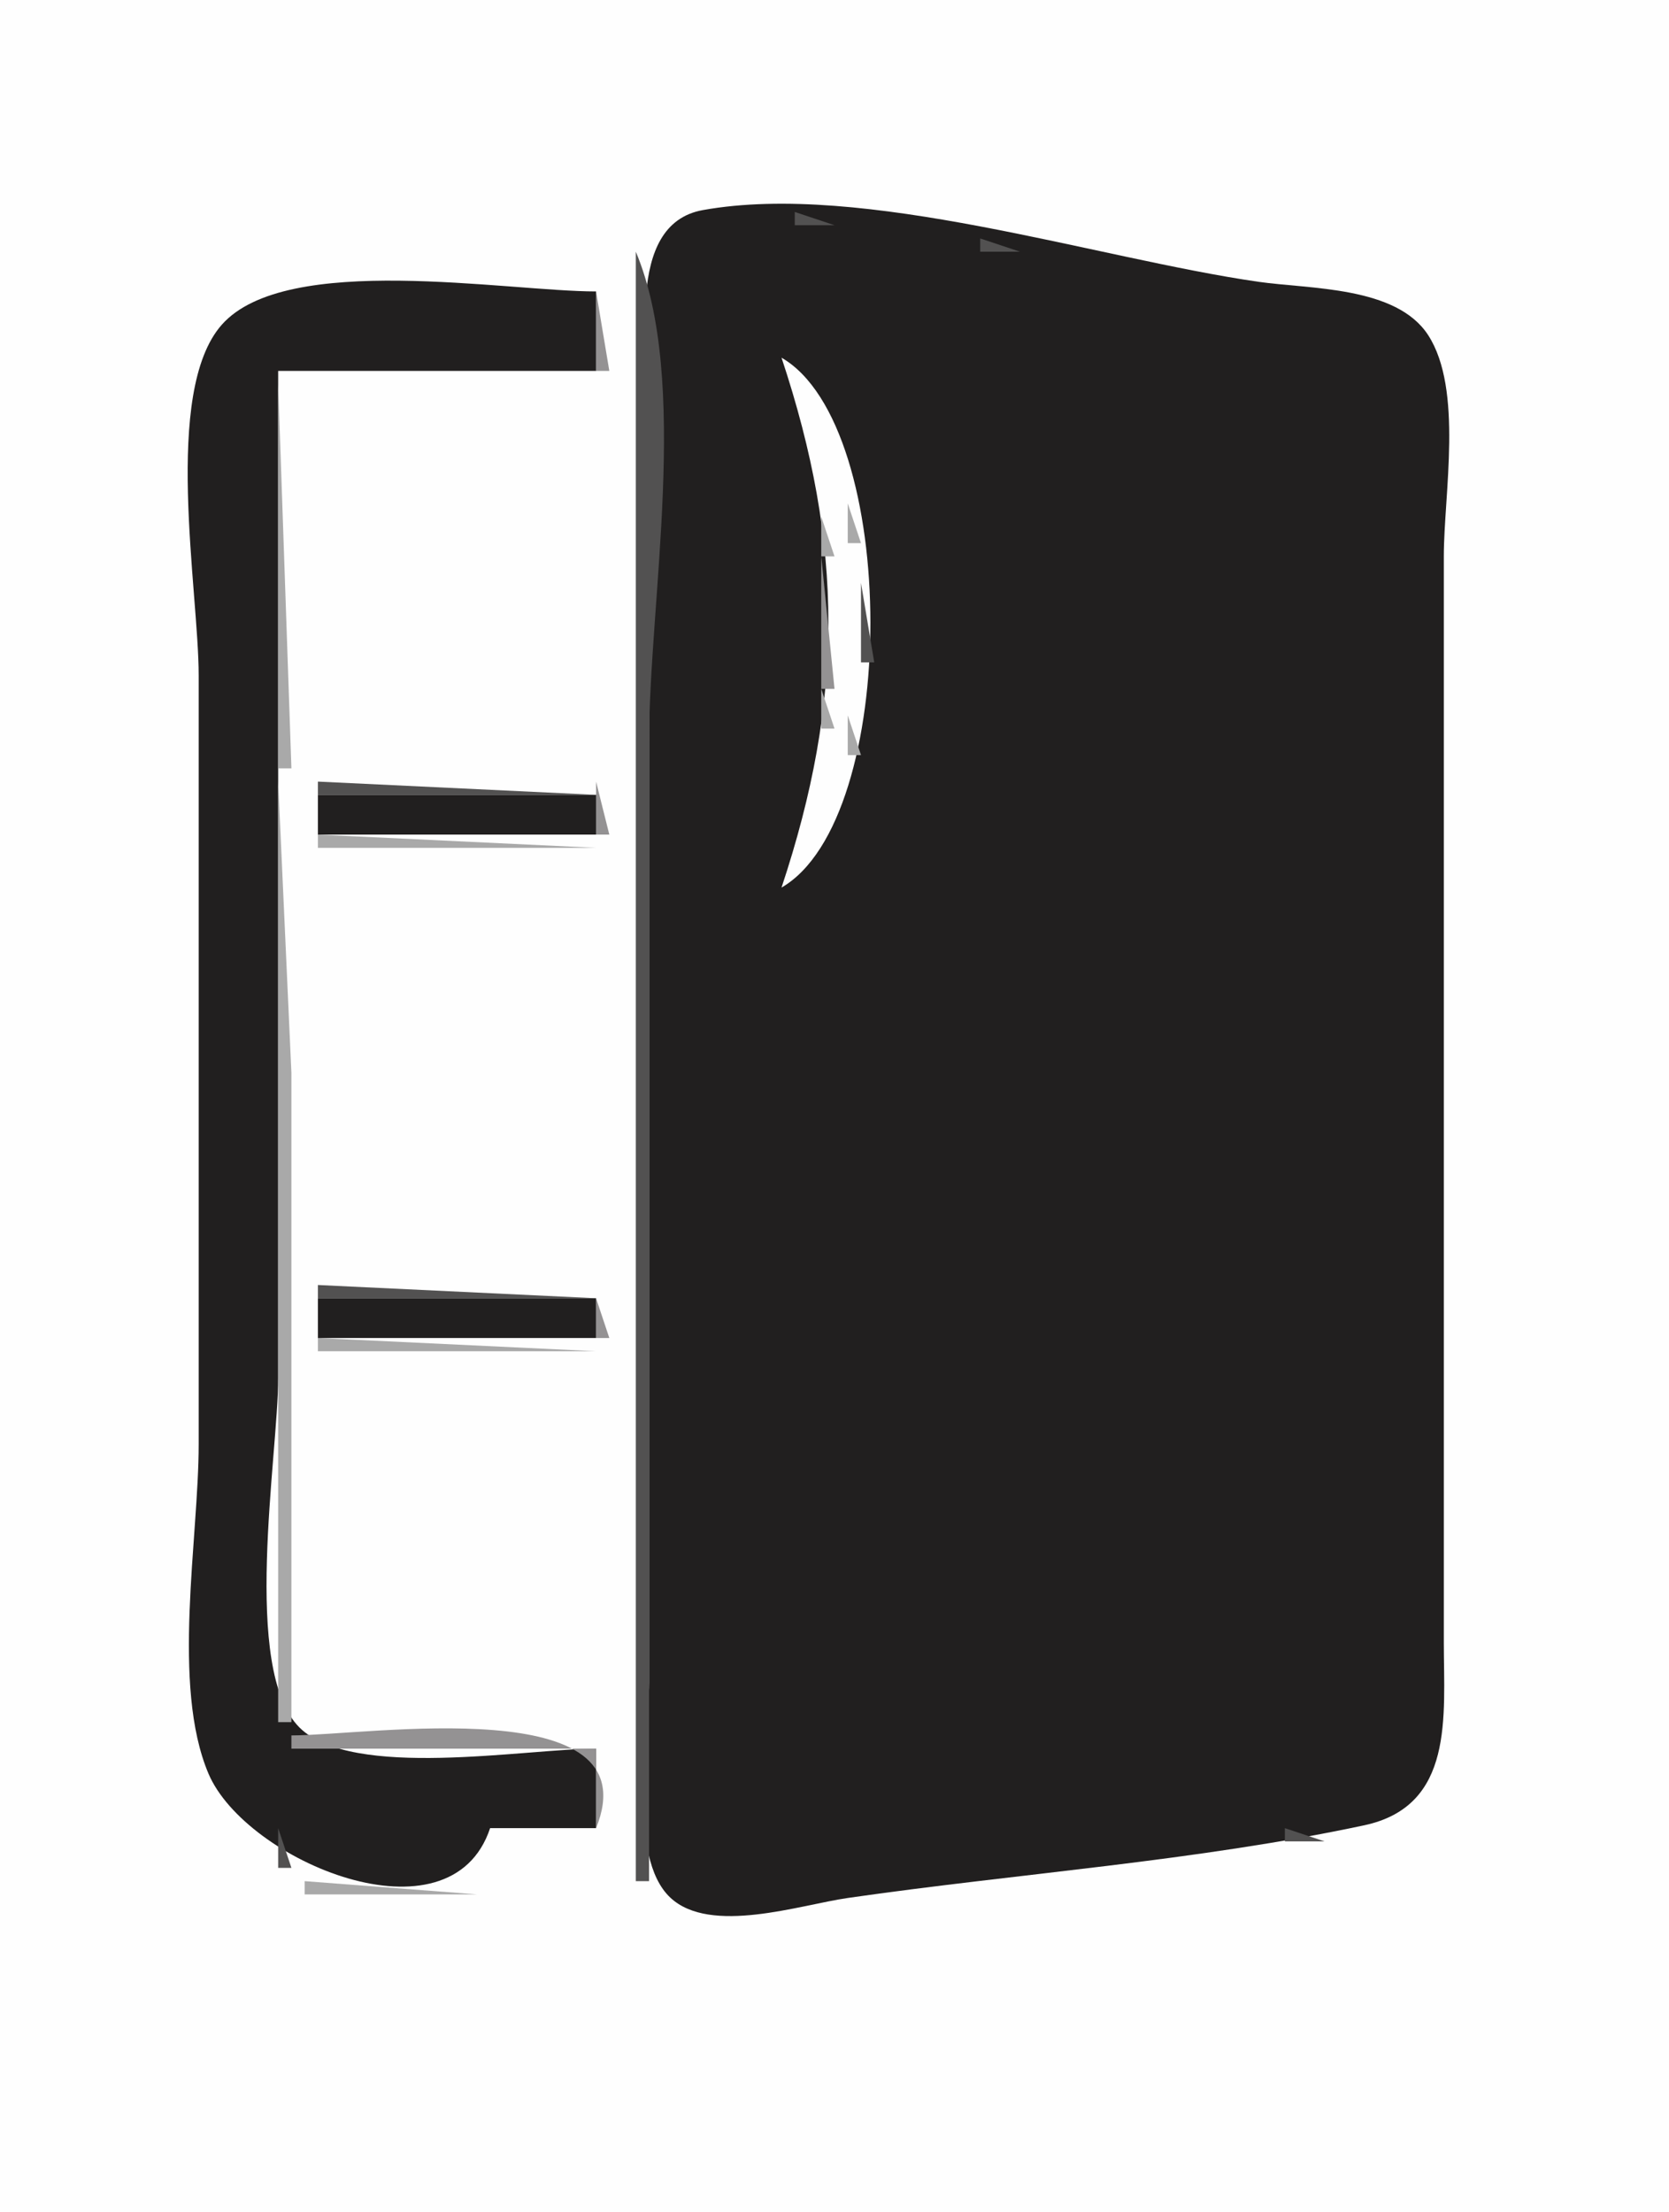 <?xml version="1.0" standalone="yes"?>
<svg xmlns="http://www.w3.org/2000/svg" width="126" height="167">
<path style="fill:#fefefe; stroke:none;" d="M0 0L0 167L126 167L126 0L0 0z"/>
<path style="fill:#525151; stroke:none;" d="M51.667 15.333L52.333 15.667L51.667 15.333z"/>
<path style="fill:#211f1f; stroke:none;" d="M53.059 15.859C47.059 16.937 49 26.589 49 31L49 80L49 127C49 131.109 47.317 140.153 50.603 143.243C53.627 146.085 60.402 143.789 64 143.271C76.876 141.415 90.271 140.5 102.985 137.786C109.821 136.327 109 129.547 109 124L109 84L109 42C109 37.309 110.476 29.412 107.821 25.303C105.422 21.591 98.886 21.831 95 21.271C82.796 19.512 65.171 13.682 53.059 15.859z"/>
<path style="fill:#525151; stroke:none;" d="M54.667 15.333L55.333 15.667L54.667 15.333z"/>
<path style="fill:#949293; stroke:none;" d="M56 15L57 16L56 15z"/>
<path style="fill:#a9a9a9; stroke:none;" d="M57.667 15.333L58.333 15.667L57.667 15.333M49 16L50 17L49 16z"/>
<path style="fill:#525151; stroke:none;" d="M60 16L60 17L63 17L60 16z"/>
<path style="fill:#949293; stroke:none;" d="M63 16L64 17L63 16z"/>
<path style="fill:#a9a9a9; stroke:none;" d="M64.667 16.333L65.333 16.667L64.667 16.333z"/>
<path style="fill:#525151; stroke:none;" d="M68.667 17.333L69.333 17.667L68.667 17.333z"/>
<path style="fill:#949293; stroke:none;" d="M70 17L71 18L70 17z"/>
<path style="fill:#a9a9a9; stroke:none;" d="M71.667 17.333L72.333 17.667L71.667 17.333z"/>
<path style="fill:#949293; stroke:none;" d="M48 18L49 19L48 18z"/>
<path style="fill:#525151; stroke:none;" d="M74 18L74 19L77 19L74 18z"/>
<path style="fill:#949293; stroke:none;" d="M77 18L78 19L77 18z"/>
<path style="fill:#a9a9a9; stroke:none;" d="M78.667 18.333L79.333 18.667L78.667 18.333z"/>
<path style="fill:#525151; stroke:none;" d="M48 19L48 142L49 142L49 56C49 45.366 52.108 28.789 48 19M82.667 19.333L83.333 19.667L82.667 19.333z"/>
<path style="fill:#949293; stroke:none;" d="M84 19L85 20L84 19z"/>
<path style="fill:#a9a9a9; stroke:none;" d="M85.667 19.333L86.333 19.667L85.667 19.333z"/>
<path style="fill:#525151; stroke:none;" d="M89.667 20.333L90.333 20.667L89.667 20.333z"/>
<path style="fill:#949293; stroke:none;" d="M91 20L92 21L91 20z"/>
<path style="fill:#a9a9a9; stroke:none;" d="M92.667 20.333L93.333 20.667L92.667 20.333z"/>
<path style="fill:#525151; stroke:none;" d="M96.667 21.333L97.333 21.667L96.667 21.333z"/>
<path style="fill:#949293; stroke:none;" d="M98.667 21.333L99.333 21.667L98.667 21.333z"/>
<path style="fill:#a9a9a9; stroke:none;" d="M100 21L101 22L100 21M17 22L15 25L17 22z"/>
<path style="fill:#525151; stroke:none;" d="M18.667 22.333L19.333 22.667L18.667 22.333z"/>
<path style="fill:#211f1f; stroke:none;" d="M37 138L45 138L45 132C39.69 132 26.583 134.376 22.603 130.397C18.197 125.991 21 109.932 21 104L21 28L45 28L45 22C38.245 22 21.613 18.999 16.742 24.514C12.253 29.598 15 44.548 15 51L15 109C15 116.159 12.918 127.238 15.742 133.892C18.536 140.472 34.007 147.018 37 138z"/>
<path style="fill:#949293; stroke:none;" d="M45 22L45 28L46 28L45 22z"/>
<path style="fill:#525151; stroke:none;" d="M103.667 22.333L104.333 22.667L103.667 22.333z"/>
<path style="fill:#949293; stroke:none;" d="M105 22L106 23L105 22z"/>
<path style="fill:#a9a9a9; stroke:none;" d="M106 22L107 23L106 22M107 23L108 24L107 23M108 24L109 25L108 24z"/>
<path style="fill:#525151; stroke:none;" d="M15 25L16 26L15 25M108 25L109 26L108 25M59 26L60 27L59 26z"/>
<path style="fill:#949293; stroke:none;" d="M58 27L59 28L58 27z"/>
<path style="fill:#fefefe; stroke:none;" d="M59 27C63.717 41.179 63.717 52.821 59 67C67.969 61.814 67.927 32.162 59 27z"/>
<path style="fill:#525151; stroke:none;" d="M61 27L62 28L61 27M21 28L22 29L21 28z"/>
<path style="fill:#a9a9a9; stroke:none;" d="M58 28L59 29L58 28z"/>
<path style="fill:#525151; stroke:none;" d="M62 28L63 29L62 28z"/>
<path style="fill:#a9a9a9; stroke:none;" d="M21 29L21 58L22 58L21 29z"/>
<path style="fill:#949293; stroke:none;" d="M59 29L60 30L59 29z"/>
<path style="fill:#a9a9a9; stroke:none;" d="M62 29L63 30L62 29M60 30L61 31L60 30z"/>
<path style="fill:#525151; stroke:none;" d="M60 31L61 32L60 31M63 31L64 32L63 31z"/>
<path style="fill:#a9a9a9; stroke:none;" d="M63 32L64 33L63 32M61 33L62 34L61 33z"/>
<path style="fill:#949293; stroke:none;" d="M61 34L62 35L61 34z"/>
<path style="fill:#525151; stroke:none;" d="M64.333 34.667L64.667 35.333L64.333 34.667M61.333 35.667L61.667 36.333L61.333 35.667z"/>
<path style="fill:#949293; stroke:none;" d="M64.333 36.667L64.667 37.333L64.333 36.667z"/>
<path style="fill:#a9a9a9; stroke:none;" d="M64 38L64 41L65 41L64 38M62 39L62 42L63 42L62 39z"/>
<path style="fill:#949293; stroke:none;" d="M62 42L62 52L63 52L62 42z"/>
<path style="fill:#525151; stroke:none;" d="M65 44L65 50L66 50L65 44z"/>
<path style="fill:#a9a9a9; stroke:none;" d="M62 52L62 55L63 55L62 52M64 54L64 57L65 57L64 54z"/>
<path style="fill:#525151; stroke:none;" d="M61.333 57.667L61.667 58.333L61.333 57.667z"/>
<path style="fill:#949293; stroke:none;" d="M64 57L65 58L64 57M21 58L22 59L21 58z"/>
<path style="fill:#525151; stroke:none;" d="M64.333 58.667L64.667 59.333L64.333 58.667z"/>
<path style="fill:#a9a9a9; stroke:none;" d="M21 59L21 130L22 130L22 81L21 59z"/>
<path style="fill:#525151; stroke:none;" d="M24 59L24 60L45 60L24 59z"/>
<path style="fill:#949293; stroke:none;" d="M45 59L45 63L46 63L45 59M61 59L62 60L61 59z"/>
<path style="fill:#211f1f; stroke:none;" d="M24 60L24 63L45 63L45 60L24 60z"/>
<path style="fill:#a9a9a9; stroke:none;" d="M61 60L62 61L61 60M63 61L64 62L63 61z"/>
<path style="fill:#525151; stroke:none;" d="M60 62L61 63L60 62z"/>
<path style="fill:#949293; stroke:none;" d="M63 62L64 63L63 62z"/>
<path style="fill:#a9a9a9; stroke:none;" d="M24 63L24 64L45 64L24 63z"/>
<path style="fill:#949293; stroke:none;" d="M60 63L61 64L60 63z"/>
<path style="fill:#525151; stroke:none;" d="M63 63L64 64L63 63M59 64L60 65L59 64z"/>
<path style="fill:#a9a9a9; stroke:none;" d="M62 64L63 65L62 64z"/>
<path style="fill:#949293; stroke:none;" d="M58 65L59 66L58 65z"/>
<path style="fill:#525151; stroke:none;" d="M62 65L63 66L62 65z"/>
<path style="fill:#a9a9a9; stroke:none;" d="M58 66L60 68L58 66M61 66L62 67L61 66z"/>
<path style="fill:#525151; stroke:none;" d="M58 67L59 68L58 67M60 67L61 68L60 67M24 97L24 98L45 98L24 97z"/>
<path style="fill:#a9a9a9; stroke:none;" d="M45 97L46 98L45 97z"/>
<path style="fill:#211f1f; stroke:none;" d="M24 98L24 101L45 101L45 98L24 98z"/>
<path style="fill:#949293; stroke:none;" d="M45 98L45 101L46 101L45 98z"/>
<path style="fill:#a9a9a9; stroke:none;" d="M24 101L24 102L45 102L24 101z"/>
<path style="fill:#949293; stroke:none;" d="M21 130L22 131L21 130M22 131L22 132L45 132L45 138C49.213 127.595 27.795 131 22 131z"/>
<path style="fill:#a9a9a9; stroke:none;" d="M45 131L46 132L45 131z"/>
<path style="fill:#525151; stroke:none;" d="M15 134L16 135L15 134M108 134L109 135L108 134z"/>
<path style="fill:#a9a9a9; stroke:none;" d="M15 135L16 136L15 135M108 135L109 136L108 135z"/>
<path style="fill:#949293; stroke:none;" d="M16 136L17 137L16 136M107 136L108 137L107 136z"/>
<path style="fill:#a9a9a9; stroke:none;" d="M17 137L18 138L17 137z"/>
<path style="fill:#525151; stroke:none;" d="M18 137L19 138L18 137M105 137L106 138L105 137z"/>
<path style="fill:#a9a9a9; stroke:none;" d="M106 137L107 138L106 137z"/>
<path style="fill:#525151; stroke:none;" d="M21 138L21 141L22 141L21 138M37.333 138.667L37.667 139.333L37.333 138.667M97 138L97 139L100 139L97 138z"/>
<path style="fill:#949293; stroke:none;" d="M100 138L101 139L100 138z"/>
<path style="fill:#a9a9a9; stroke:none;" d="M101 138L102 139L101 138z"/>
<path style="fill:#525151; stroke:none;" d="M90.667 139.333L91.333 139.667L90.667 139.333z"/>
<path style="fill:#949293; stroke:none;" d="M92.667 139.333L93.333 139.667L92.667 139.333z"/>
<path style="fill:#a9a9a9; stroke:none;" d="M94.667 139.333L95.333 139.667L94.667 139.333M37 140L38 141L37 140z"/>
<path style="fill:#525151; stroke:none;" d="M83.667 140.333L84.333 140.667L83.667 140.333z"/>
<path style="fill:#949293; stroke:none;" d="M85 140L86 141L85 140z"/>
<path style="fill:#a9a9a9; stroke:none;" d="M86.667 140.333L87.333 140.667L86.667 140.333z"/>
<path style="fill:#525151; stroke:none;" d="M22 141L23 142L22 141z"/>
<path style="fill:#949293; stroke:none;" d="M36 141L37 142L36 141z"/>
<path style="fill:#525151; stroke:none;" d="M76.667 141.333L77.333 141.667L76.667 141.333z"/>
<path style="fill:#949293; stroke:none;" d="M78.667 141.333L79.333 141.667L78.667 141.333z"/>
<path style="fill:#a9a9a9; stroke:none;" d="M80 141L81 142L80 141M23 142L23 143L36 143L23 142M48 142L49 143L48 142z"/>
<path style="fill:#525151; stroke:none;" d="M69.667 142.333L70.333 142.667L69.667 142.333z"/>
<path style="fill:#949293; stroke:none;" d="M71 142L72 143L71 142z"/>
<path style="fill:#a9a9a9; stroke:none;" d="M72.667 142.333L73.333 142.667L72.667 142.333M49 143L50 144L49 143z"/>
<path style="fill:#525151; stroke:none;" d="M62.667 143.333L63.333 143.667L62.667 143.333z"/>
<path style="fill:#949293; stroke:none;" d="M64.667 143.333L65.333 143.667L64.667 143.333z"/>
<path style="fill:#a9a9a9; stroke:none;" d="M66 143L67 144L66 143M50 144L51 145L50 144z"/>
<path style="fill:#525151; stroke:none;" d="M51 144L52 145L51 144M55.667 144.333L56.333 144.667L55.667 144.333z"/>
<path style="fill:#949293; stroke:none;" d="M57 144L58 145L57 144z"/>
<path style="fill:#a9a9a9; stroke:none;" d="M58.667 144.333L59.333 144.667L58.667 144.333z"/>
</svg>
